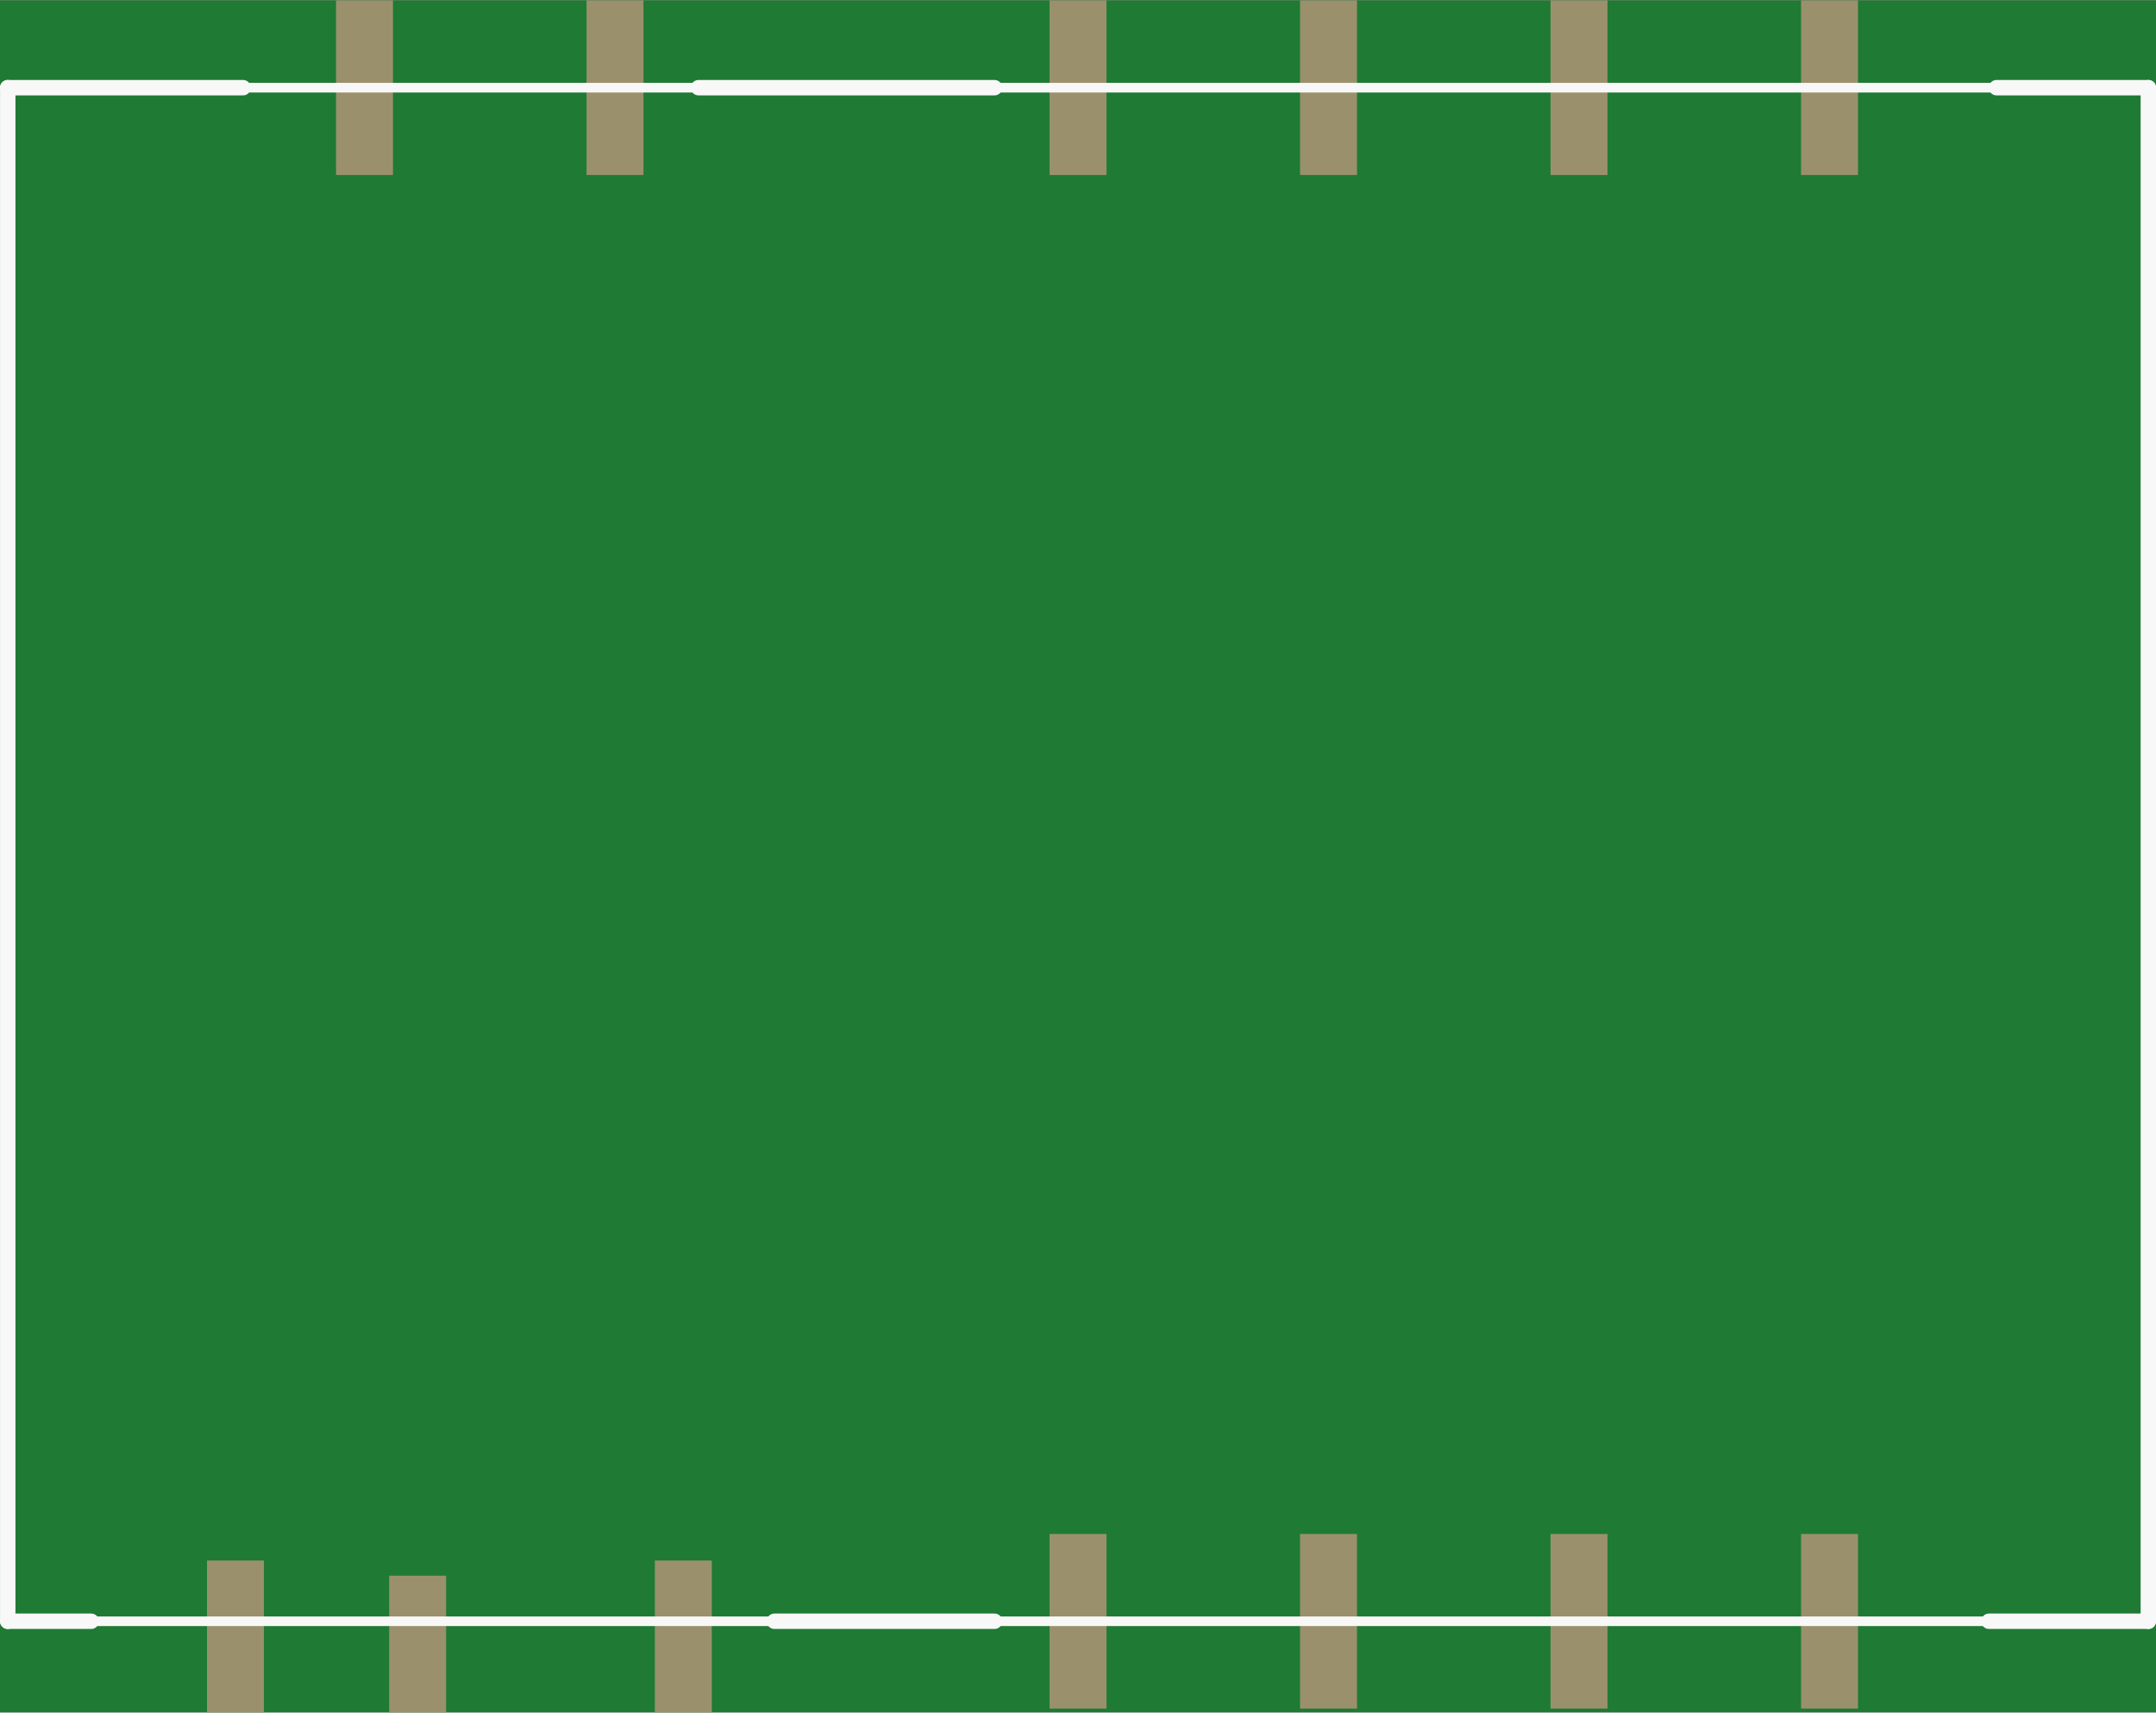 <?xml version='1.0' encoding='UTF-8' standalone='no'?>
<!-- Created with Fritzing (http://www.fritzing.org/) -->
<svg xmlns:svg='http://www.w3.org/2000/svg' xmlns='http://www.w3.org/2000/svg' version='1.2' baseProfile='tiny' x='0in' y='0in' width='1.118in' height='0.888in' viewBox='0 0 28.403 22.55' >
<rect x="0" y="0" width="28.403" height="22.55" fill="#333333" stroke="none"/>
<g id='breadboard'>
<path fill='#1F7A34' stroke='none' stroke-width='0' d='M0,0l28.403,0 0,22.55 -28.403,0 0,-22.55z
'/>
<rect id='connector0pad' connectorname='1' x='4.427' y='0' width='0.75' height='2.3' stroke='none' stroke-width='0' fill='#9A916C' stroke-linecap='round'/>
<rect id='connector1pad' connectorname='2' x='7.727' y='0' width='0.75' height='2.3' stroke='none' stroke-width='0' fill='#9A916C' stroke-linecap='round'/>
<rect id='connector2pad' connectorname='3' x='13.827' y='0' width='0.75' height='2.3' stroke='none' stroke-width='0' fill='#9A916C' stroke-linecap='round'/>
<rect id='connector3pad' connectorname='4' x='17.127' y='0' width='0.75' height='2.3' stroke='none' stroke-width='0' fill='#9A916C' stroke-linecap='round'/>
<rect id='connector4pad' connectorname='5' x='20.427' y='0' width='0.75' height='2.3' stroke='none' stroke-width='0' fill='#9A916C' stroke-linecap='round'/>
<rect id='connector5pad' connectorname='6' x='23.727' y='0' width='0.75' height='2.3' stroke='none' stroke-width='0' fill='#9A916C' stroke-linecap='round'/>
<rect id='connector6pad' connectorname='7' x='23.727' y='20.2' width='0.75' height='2.3' stroke='none' stroke-width='0' fill='#9A916C' stroke-linecap='round'/>
<rect id='connector7pad' connectorname='8' x='20.427' y='20.2' width='0.75' height='2.3' stroke='none' stroke-width='0' fill='#9A916C' stroke-linecap='round'/>
<rect id='connector8pad' connectorname='9' x='17.127' y='20.2' width='0.75' height='2.3' stroke='none' stroke-width='0' fill='#9A916C' stroke-linecap='round'/>
<rect id='connector9pad' connectorname='10' x='13.827' y='20.2' width='0.75' height='2.3' stroke='none' stroke-width='0' fill='#9A916C' stroke-linecap='round'/>
<rect id='connector10pad' connectorname='11' x='8.627' y='20.55' width='0.75' height='2' stroke='none' stroke-width='0' fill='#9A916C' stroke-linecap='round'/>
<rect id='connector11pad' connectorname='12' x='5.127' y='20.75' width='0.75' height='1.8' stroke='none' stroke-width='0' fill='#9A916C' stroke-linecap='round'/>
<rect id='connector12pad' connectorname='13' x='2.727' y='20.55' width='0.75' height='2' stroke='none' stroke-width='0' fill='#9A916C' stroke-linecap='round'/>
<line x1='0.102' y1='1.15' x2='28.302' y2='1.15' stroke='#f8f8f8' stroke-width='0.127' stroke-linecap='round'/>
<line x1='28.302' y1='1.15' x2='28.302' y2='21.35' stroke='#f8f8f8' stroke-width='0.127' stroke-linecap='round'/>
<line x1='28.302' y1='21.35' x2='0.102' y2='21.35' stroke='#f8f8f8' stroke-width='0.127' stroke-linecap='round'/>
<line x1='0.102' y1='21.35' x2='0.102' y2='1.15' stroke='#f8f8f8' stroke-width='0.127' stroke-linecap='round'/>
<line x1='3.202' y1='1.15' x2='0.102' y2='1.15' stroke='#f8f8f8' stroke-width='0.203' stroke-linecap='round'/>
<line x1='0.102' y1='1.15' x2='0.102' y2='21.35' stroke='#f8f8f8' stroke-width='0.203' stroke-linecap='round'/>
<line x1='0.102' y1='21.35' x2='1.202' y2='21.35' stroke='#f8f8f8' stroke-width='0.203' stroke-linecap='round'/>
<line x1='26.202' y1='21.35' x2='28.302' y2='21.35' stroke='#f8f8f8' stroke-width='0.203' stroke-linecap='round'/>
<line x1='28.302' y1='21.35' x2='28.302' y2='1.15' stroke='#f8f8f8' stroke-width='0.203' stroke-linecap='round'/>
<line x1='28.302' y1='1.15' x2='26.302' y2='1.15' stroke='#f8f8f8' stroke-width='0.203' stroke-linecap='round'/>
<line x1='9.202' y1='1.15' x2='13.102' y2='1.15' stroke='#f8f8f8' stroke-width='0.203' stroke-linecap='round'/>
<line x1='10.202' y1='21.35' x2='13.102' y2='21.35' stroke='#f8f8f8' stroke-width='0.203' stroke-linecap='round'/>
</g>
</svg>